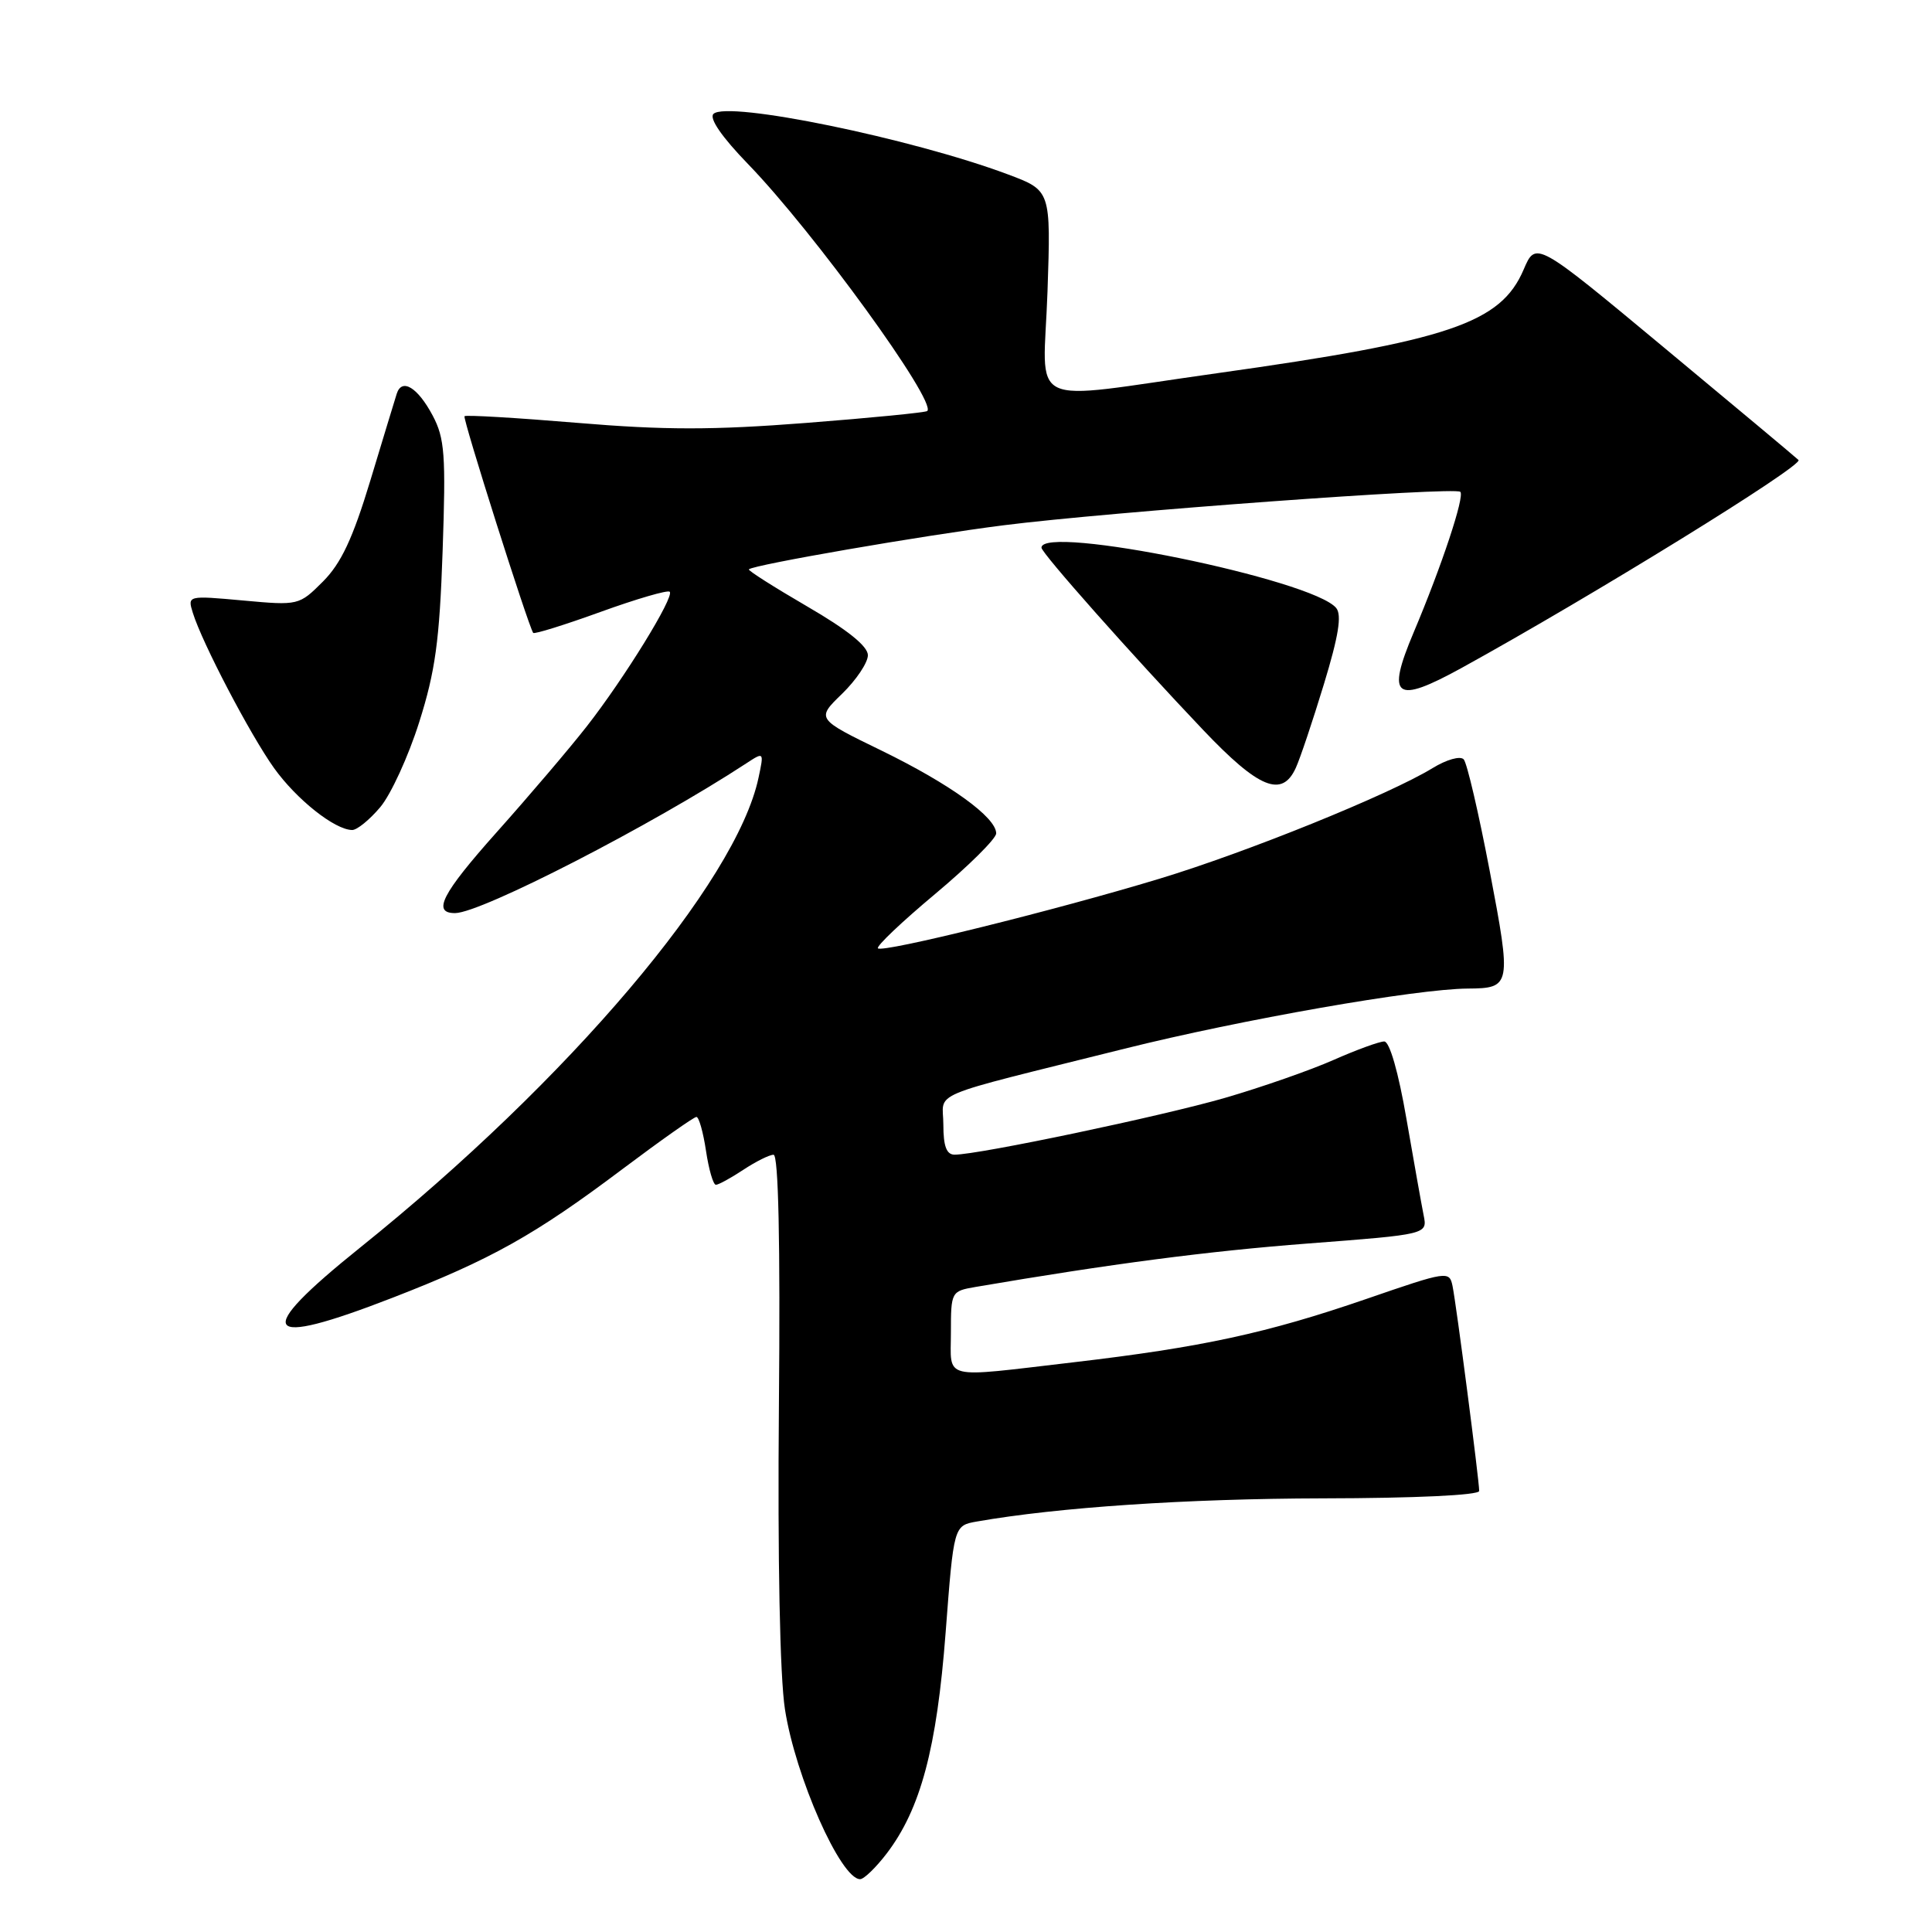 <?xml version="1.0" encoding="UTF-8" standalone="no"?>
<!DOCTYPE svg PUBLIC "-//W3C//DTD SVG 1.1//EN" "http://www.w3.org/Graphics/SVG/1.1/DTD/svg11.dtd" >
<svg xmlns="http://www.w3.org/2000/svg" xmlns:xlink="http://www.w3.org/1999/xlink" version="1.1" viewBox="0 0 256 256">
 <g >
 <path fill="currentColor"
d=" M 117.49 245.60 C 121.99 239.70 124.13 231.67 125.30 216.33 C 126.38 202.15 126.38 202.15 129.44 201.61 C 140.13 199.73 157.27 198.58 175.25 198.54 C 187.56 198.52 196.00 198.12 196.00 197.56 C 196.00 196.16 192.97 172.84 192.47 170.41 C 192.05 168.37 191.80 168.41 181.04 172.12 C 167.88 176.65 159.25 178.52 142.25 180.51 C 124.53 182.58 126.00 182.94 126.00 176.55 C 126.00 171.17 126.05 171.08 129.25 170.53 C 147.17 167.47 160.00 165.79 173.32 164.77 C 189.15 163.56 189.15 163.56 188.64 161.03 C 188.36 159.64 187.34 153.89 186.36 148.25 C 185.30 142.08 184.13 138.00 183.42 138.00 C 182.78 138.00 179.75 139.10 176.70 140.45 C 173.65 141.80 167.18 144.06 162.33 145.47 C 153.94 147.90 129.67 153.00 126.49 153.00 C 125.42 153.00 125.00 151.89 125.00 149.04 C 125.00 144.48 122.21 145.65 149.00 138.96 C 164.42 135.11 187.66 131.03 194.50 130.99 C 200.23 130.95 200.29 130.61 197.40 115.43 C 195.94 107.77 194.39 101.11 193.95 100.62 C 193.50 100.13 191.68 100.64 189.82 101.78 C 184.10 105.28 165.22 112.93 153.62 116.44 C 139.70 120.66 116.95 126.28 116.33 125.66 C 116.07 125.40 119.49 122.15 123.93 118.44 C 128.37 114.72 132.00 111.12 132.00 110.43 C 132.00 108.30 125.89 103.89 116.83 99.47 C 108.15 95.25 108.15 95.25 111.58 91.93 C 113.46 90.10 115.00 87.80 115.00 86.82 C 115.00 85.63 112.29 83.45 106.98 80.37 C 102.57 77.80 99.08 75.59 99.23 75.44 C 99.83 74.84 122.25 70.96 133.00 69.60 C 147.03 67.82 192.80 64.47 193.50 65.17 C 194.10 65.76 191.05 74.96 187.32 83.79 C 183.65 92.48 184.84 93.36 193.68 88.50 C 210.86 79.04 239.05 61.65 238.31 60.95 C 237.87 60.53 229.85 53.83 220.50 46.06 C 203.51 31.93 203.51 31.93 201.89 35.72 C 198.86 42.82 192.00 45.14 161.29 49.45 C 135.37 53.08 138.26 54.47 138.80 38.62 C 139.25 25.24 139.25 25.24 133.56 23.11 C 120.84 18.35 96.37 13.32 94.54 15.09 C 93.94 15.67 95.64 18.15 99.14 21.76 C 107.83 30.74 124.13 53.21 122.87 54.46 C 122.66 54.66 115.44 55.37 106.81 56.04 C 94.44 57.00 88.03 57.00 76.49 56.03 C 68.45 55.36 61.72 54.96 61.55 55.15 C 61.28 55.45 69.96 82.82 70.65 83.86 C 70.79 84.06 74.80 82.81 79.58 81.08 C 84.36 79.35 88.48 78.15 88.74 78.41 C 89.40 79.06 82.71 89.91 77.74 96.26 C 75.49 99.14 70.11 105.46 65.79 110.30 C 58.55 118.42 57.22 121.01 60.31 120.99 C 63.77 120.97 86.38 109.34 98.87 101.16 C 101.24 99.61 101.24 99.61 100.51 103.05 C 97.57 116.92 75.35 143.12 47.72 165.31 C 33.35 176.85 34.58 178.73 52.06 171.94 C 65.09 166.88 70.86 163.65 82.48 154.91 C 87.54 151.11 91.95 148.00 92.28 148.00 C 92.61 148.00 93.18 150.03 93.55 152.50 C 93.92 154.97 94.51 157.00 94.86 156.99 C 95.21 156.99 96.85 156.09 98.50 155.00 C 100.15 153.91 101.95 153.01 102.50 153.01 C 103.15 153.00 103.40 164.55 103.21 186.24 C 103.03 206.67 103.34 222.18 104.01 226.49 C 105.39 235.42 111.40 249.00 113.97 249.00 C 114.48 249.00 116.06 247.47 117.49 245.60 Z  M 50.38 106.96 C 51.79 105.29 54.11 100.23 55.54 95.71 C 57.68 88.96 58.24 84.92 58.65 73.00 C 59.09 60.26 58.93 58.08 57.33 55.06 C 55.34 51.32 53.25 50.05 52.57 52.17 C 52.34 52.90 50.76 58.08 49.07 63.68 C 46.74 71.37 45.20 74.64 42.80 77.05 C 39.63 80.22 39.56 80.24 32.22 79.57 C 24.85 78.90 24.84 78.91 25.55 81.20 C 26.79 85.20 33.14 97.33 36.31 101.77 C 39.30 105.94 44.35 109.95 46.66 109.98 C 47.30 109.99 48.97 108.63 50.38 106.96 Z  M 171.70 101.75 C 172.27 100.51 173.94 95.53 175.42 90.67 C 177.37 84.27 177.82 81.49 177.05 80.56 C 173.90 76.77 138.00 69.43 138.00 72.57 C 138.00 73.28 150.04 86.85 159.42 96.72 C 166.81 104.50 169.88 105.75 171.70 101.75 Z "/>
</g>
</svg>